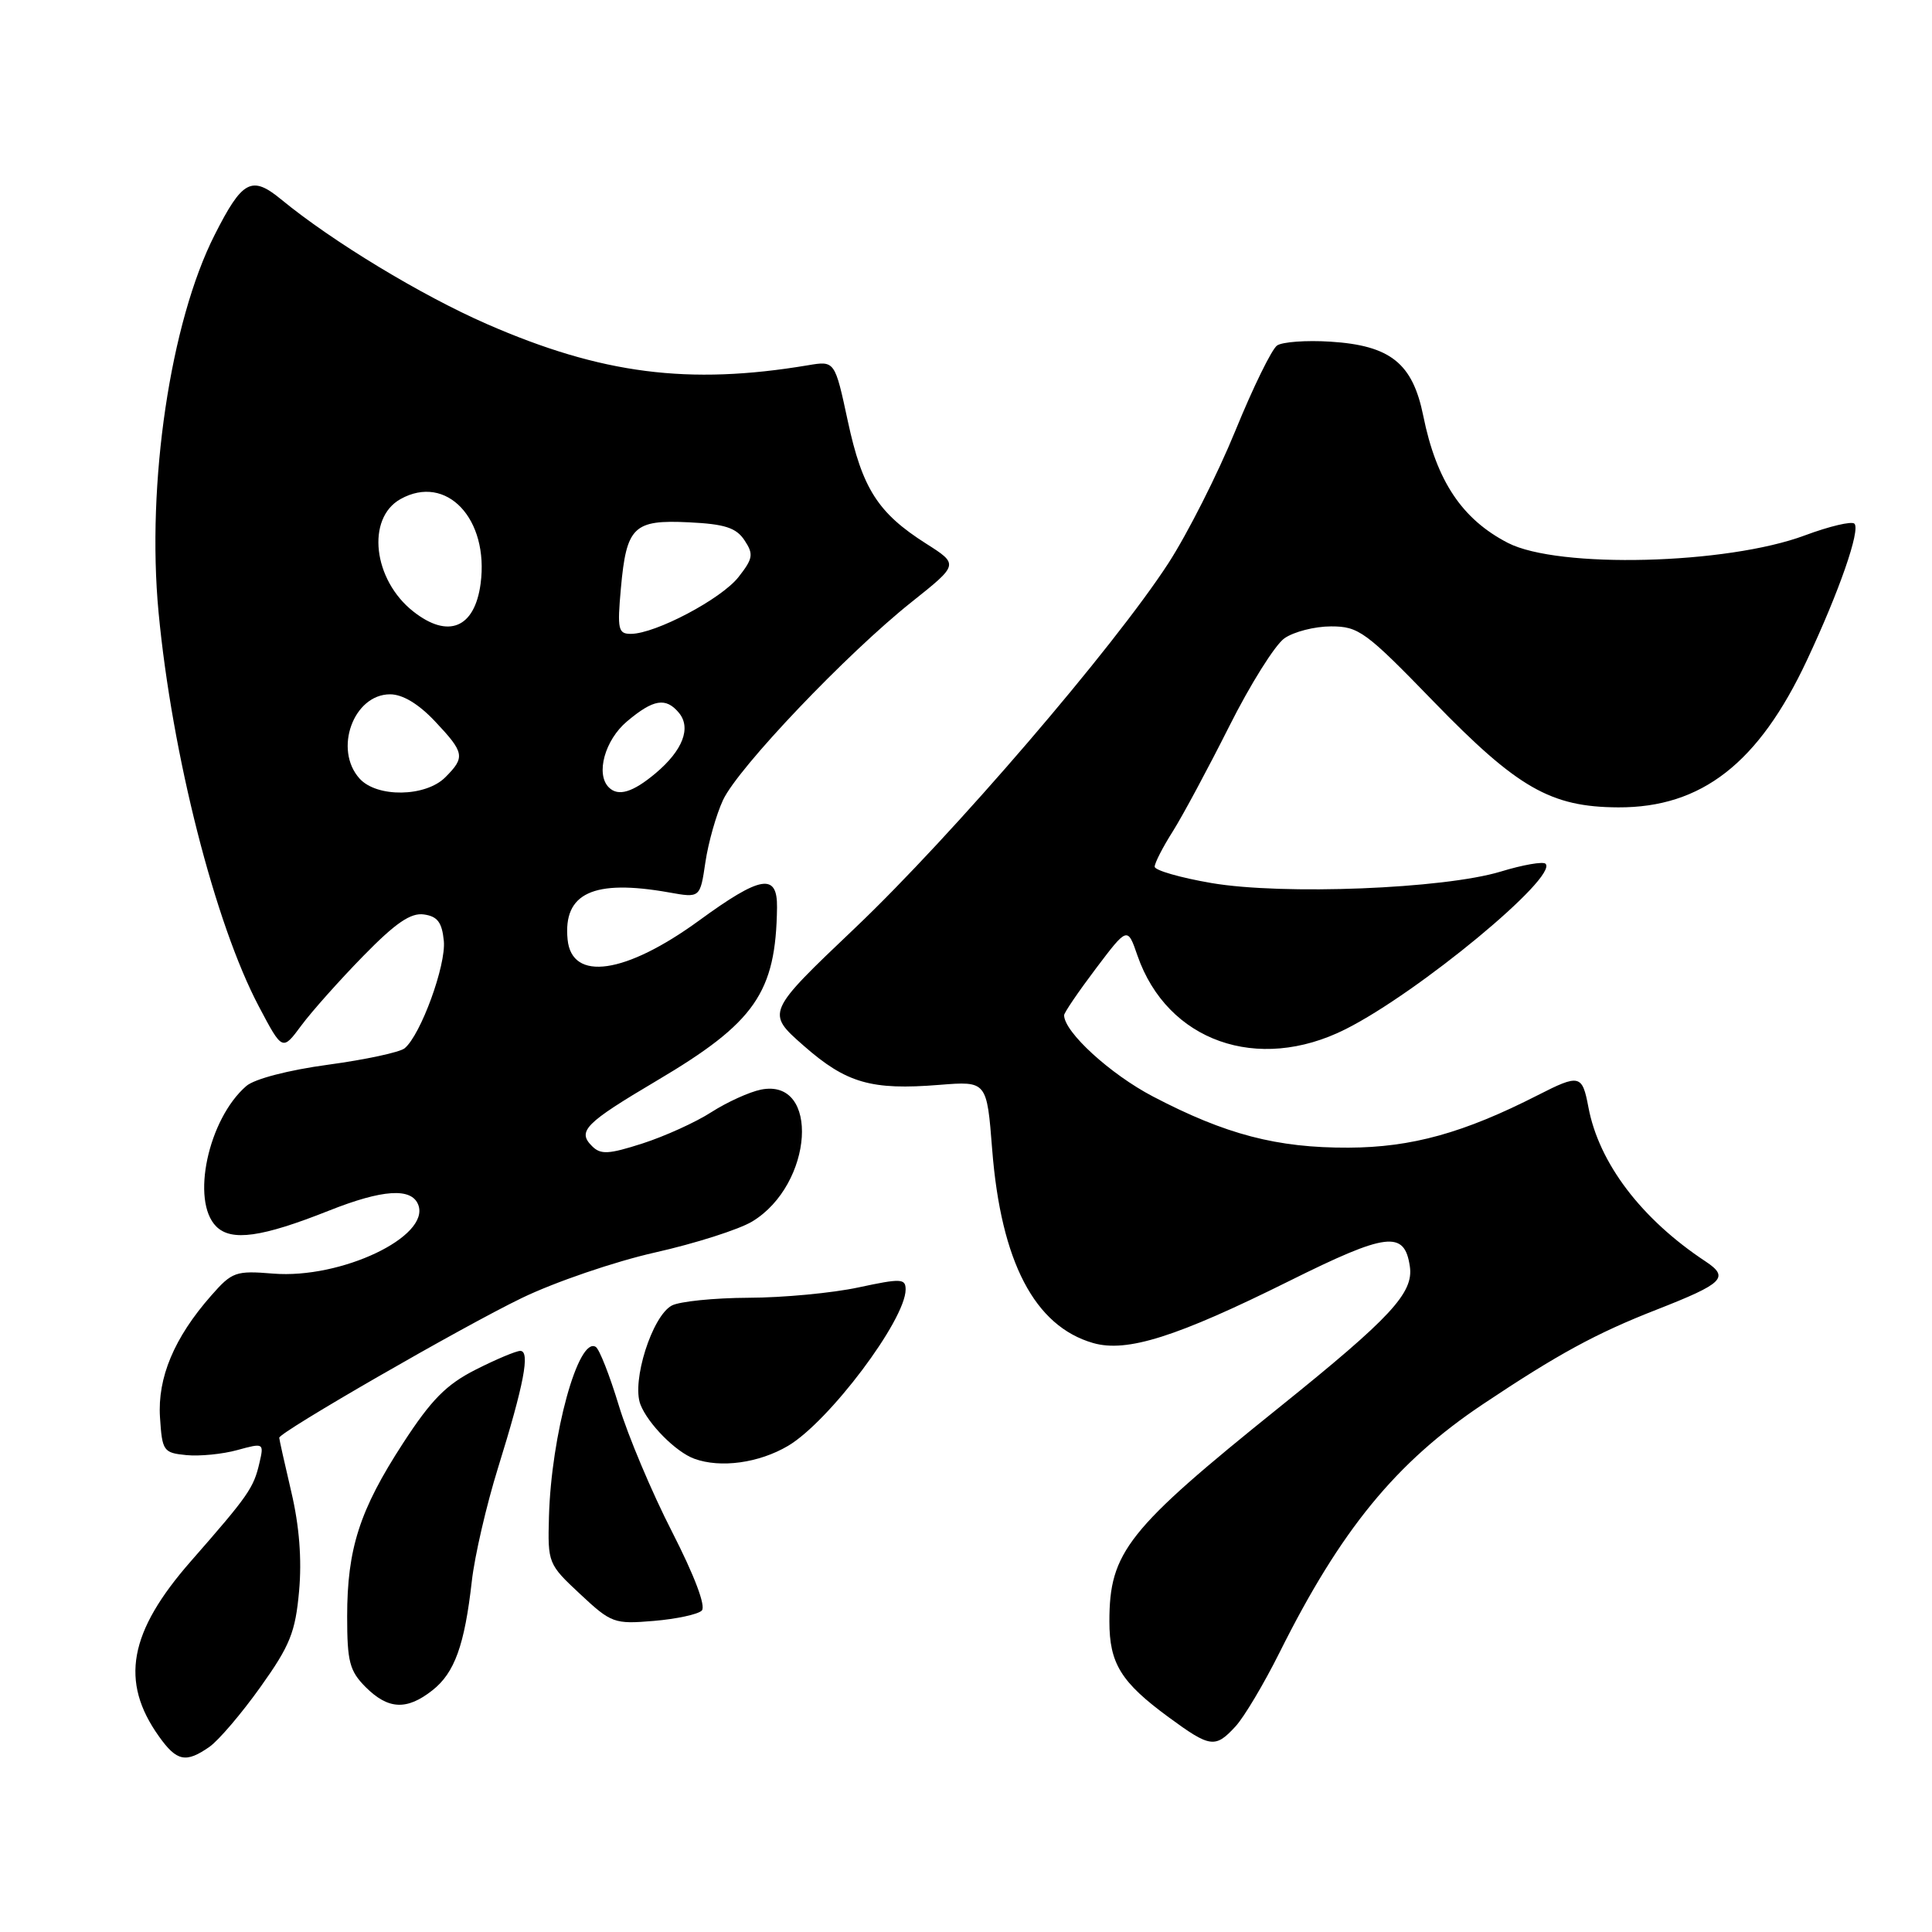 <?xml version="1.0" encoding="UTF-8" standalone="no"?>
<!DOCTYPE svg PUBLIC "-//W3C//DTD SVG 1.1//EN" "http://www.w3.org/Graphics/SVG/1.1/DTD/svg11.dtd" >
<svg xmlns="http://www.w3.org/2000/svg" xmlns:xlink="http://www.w3.org/1999/xlink" version="1.1" viewBox="0 0 256 256">
 <g >
 <path fill="currentColor"
d=" M 27.76 231.46 C 28.97 230.61 32.01 227.05 34.51 223.54 C 38.43 218.05 39.14 216.28 39.63 210.83 C 40.01 206.65 39.66 202.18 38.60 197.69 C 37.72 193.94 37.00 190.71 37.00 190.51 C 37.00 189.78 61.28 175.79 69.11 172.01 C 73.50 169.88 81.47 167.16 86.80 165.96 C 92.14 164.76 97.93 162.91 99.68 161.85 C 107.77 156.95 108.70 142.81 100.83 144.38 C 99.30 144.69 96.35 146.03 94.27 147.36 C 92.20 148.70 88.09 150.56 85.15 151.51 C 80.63 152.96 79.59 153.02 78.44 151.86 C 76.46 149.89 77.53 148.82 87.00 143.21 C 100.06 135.49 102.81 131.53 102.96 120.25 C 103.02 115.64 100.82 116.00 92.64 121.97 C 82.88 129.08 75.76 130.11 75.21 124.49 C 74.60 118.34 78.61 116.47 88.64 118.25 C 92.77 118.99 92.77 118.99 93.47 114.24 C 93.86 111.63 94.91 107.92 95.81 106.00 C 97.81 101.72 112.22 86.59 120.78 79.78 C 127.05 74.79 127.05 74.79 122.71 72.03 C 116.33 67.98 114.26 64.74 112.34 55.80 C 110.62 47.80 110.62 47.80 107.06 48.40 C 91.24 51.05 79.69 49.57 64.50 42.93 C 55.83 39.14 44.02 31.99 37.25 26.42 C 33.35 23.21 32.11 23.87 28.44 31.13 C 22.57 42.70 19.40 64.08 21.01 81.13 C 22.80 100.02 28.49 122.38 34.31 133.38 C 37.42 139.27 37.42 139.27 39.93 135.88 C 41.31 134.02 45.00 129.88 48.14 126.67 C 52.41 122.30 54.42 120.92 56.17 121.17 C 57.97 121.42 58.57 122.22 58.81 124.68 C 59.12 127.90 55.75 137.13 53.62 138.90 C 52.99 139.43 48.42 140.41 43.48 141.08 C 38.23 141.79 33.73 142.96 32.64 143.90 C 27.59 148.26 25.26 159.12 28.65 162.51 C 30.66 164.52 34.69 163.95 43.58 160.42 C 50.70 157.59 54.53 157.34 55.42 159.64 C 57.04 163.86 45.19 169.48 36.21 168.76 C 31.22 168.35 30.75 168.52 27.97 171.69 C 23.08 177.25 20.86 182.55 21.20 187.81 C 21.49 192.28 21.65 192.51 24.70 192.81 C 26.47 192.98 29.50 192.68 31.45 192.14 C 34.95 191.18 34.99 191.20 34.38 193.83 C 33.61 197.17 32.93 198.15 25.30 206.86 C 17.07 216.25 15.87 222.80 21.06 230.08 C 23.42 233.40 24.63 233.65 27.76 231.46 Z  M 163.72 228.75 C 164.86 227.51 167.47 223.12 169.53 219.00 C 177.66 202.70 184.98 193.76 196.50 186.06 C 206.41 179.44 211.49 176.67 219.50 173.54 C 228.38 170.06 229.19 169.27 226.00 167.15 C 217.49 161.53 211.86 154.11 210.47 146.70 C 209.66 142.39 209.29 142.30 203.78 145.11 C 193.96 150.12 187.05 152.04 178.68 152.07 C 169.21 152.11 162.41 150.33 152.79 145.30 C 147.12 142.34 141.00 136.74 141.00 134.52 C 141.00 134.19 142.89 131.41 145.20 128.35 C 149.40 122.79 149.40 122.79 150.72 126.62 C 154.66 137.97 166.65 142.22 178.28 136.38 C 187.95 131.53 206.51 116.17 204.79 114.45 C 204.46 114.13 201.79 114.59 198.85 115.49 C 191.29 117.78 169.99 118.62 160.54 117.01 C 156.39 116.30 153.00 115.32 153.00 114.84 C 153.00 114.36 154.08 112.24 155.41 110.15 C 156.73 108.05 160.09 101.79 162.88 96.24 C 165.66 90.70 168.95 85.45 170.19 84.58 C 171.43 83.71 174.21 83.00 176.37 83.00 C 180.04 83.00 180.96 83.68 189.97 92.97 C 201.08 104.42 205.48 106.94 214.43 106.98 C 225.47 107.02 233.03 101.13 239.42 87.50 C 243.72 78.34 246.54 70.21 245.72 69.39 C 245.36 69.03 242.41 69.73 239.16 70.94 C 228.83 74.80 206.46 75.37 199.81 71.94 C 193.72 68.80 190.33 63.71 188.59 55.10 C 187.18 48.12 184.23 45.77 176.26 45.27 C 173.09 45.07 169.92 45.30 169.22 45.78 C 168.52 46.26 166.03 51.34 163.69 57.08 C 161.35 62.81 157.36 70.70 154.83 74.61 C 147.56 85.82 126.25 110.64 113.32 122.94 C 101.50 134.18 101.50 134.18 106.50 138.57 C 112.15 143.53 115.45 144.48 124.48 143.75 C 130.76 143.25 130.76 143.25 131.47 152.33 C 132.64 167.20 137.09 175.73 144.85 177.96 C 149.33 179.24 155.90 177.16 170.83 169.74 C 183.78 163.30 186.10 163.02 186.81 167.79 C 187.34 171.31 184.32 174.56 169.52 186.47 C 149.37 202.67 147.00 205.66 147.00 214.84 C 147.00 220.42 148.53 222.90 154.85 227.54 C 160.37 231.59 161.03 231.68 163.72 228.75 Z  M 57.29 223.98 C 60.24 221.67 61.56 217.99 62.52 209.50 C 62.89 206.20 64.45 199.45 65.99 194.50 C 69.43 183.43 70.28 179.00 68.94 179.00 C 68.39 179.00 65.72 180.12 63.02 181.49 C 59.13 183.46 57.14 185.48 53.40 191.24 C 47.65 200.09 46.00 205.21 46.00 214.20 C 46.00 220.18 46.32 221.41 48.45 223.55 C 51.44 226.53 53.90 226.65 57.29 223.98 Z  M 92.99 213.41 C 93.56 212.84 92.02 208.79 89.06 202.99 C 86.38 197.77 83.21 190.24 82.00 186.25 C 80.79 182.26 79.42 178.76 78.94 178.47 C 76.64 177.04 73.04 190.12 72.74 200.97 C 72.57 207.11 72.63 207.27 76.87 211.22 C 81.00 215.08 81.39 215.22 86.62 214.78 C 89.62 214.53 92.49 213.91 92.99 213.41 Z  M 104.41 191.59 C 109.84 188.39 119.99 174.90 120.00 170.87 C 120.00 169.40 119.40 169.38 113.75 170.59 C 110.31 171.33 103.76 171.95 99.18 171.96 C 94.61 171.98 90.04 172.45 89.02 172.99 C 86.41 174.38 83.67 183.02 84.86 186.10 C 85.86 188.67 89.55 192.40 92.00 193.29 C 95.47 194.56 100.56 193.86 104.41 191.59 Z  M 47.65 103.17 C 44.18 99.33 46.83 92.00 51.69 92.00 C 53.35 92.00 55.46 93.27 57.63 95.57 C 61.56 99.74 61.67 100.33 59.00 103.00 C 56.39 105.61 49.95 105.71 47.65 103.17 Z  M 80.67 104.33 C 78.90 102.57 80.15 98.05 83.08 95.59 C 86.58 92.64 88.23 92.37 89.96 94.45 C 91.62 96.45 90.47 99.43 86.87 102.46 C 83.84 105.00 81.92 105.58 80.67 104.33 Z  M 82.27 77.96 C 83.01 69.76 83.95 68.85 91.29 69.21 C 96.05 69.44 97.55 69.93 98.65 71.59 C 99.88 73.44 99.78 74.01 97.85 76.47 C 95.56 79.38 86.86 83.97 83.61 83.99 C 81.91 84.00 81.78 83.41 82.27 77.96 Z  M 54.77 81.03 C 49.43 76.84 48.50 68.68 53.07 66.13 C 59.15 62.73 64.83 68.75 63.68 77.36 C 62.89 83.22 59.39 84.67 54.77 81.03 Z "/>
</g>
</svg>